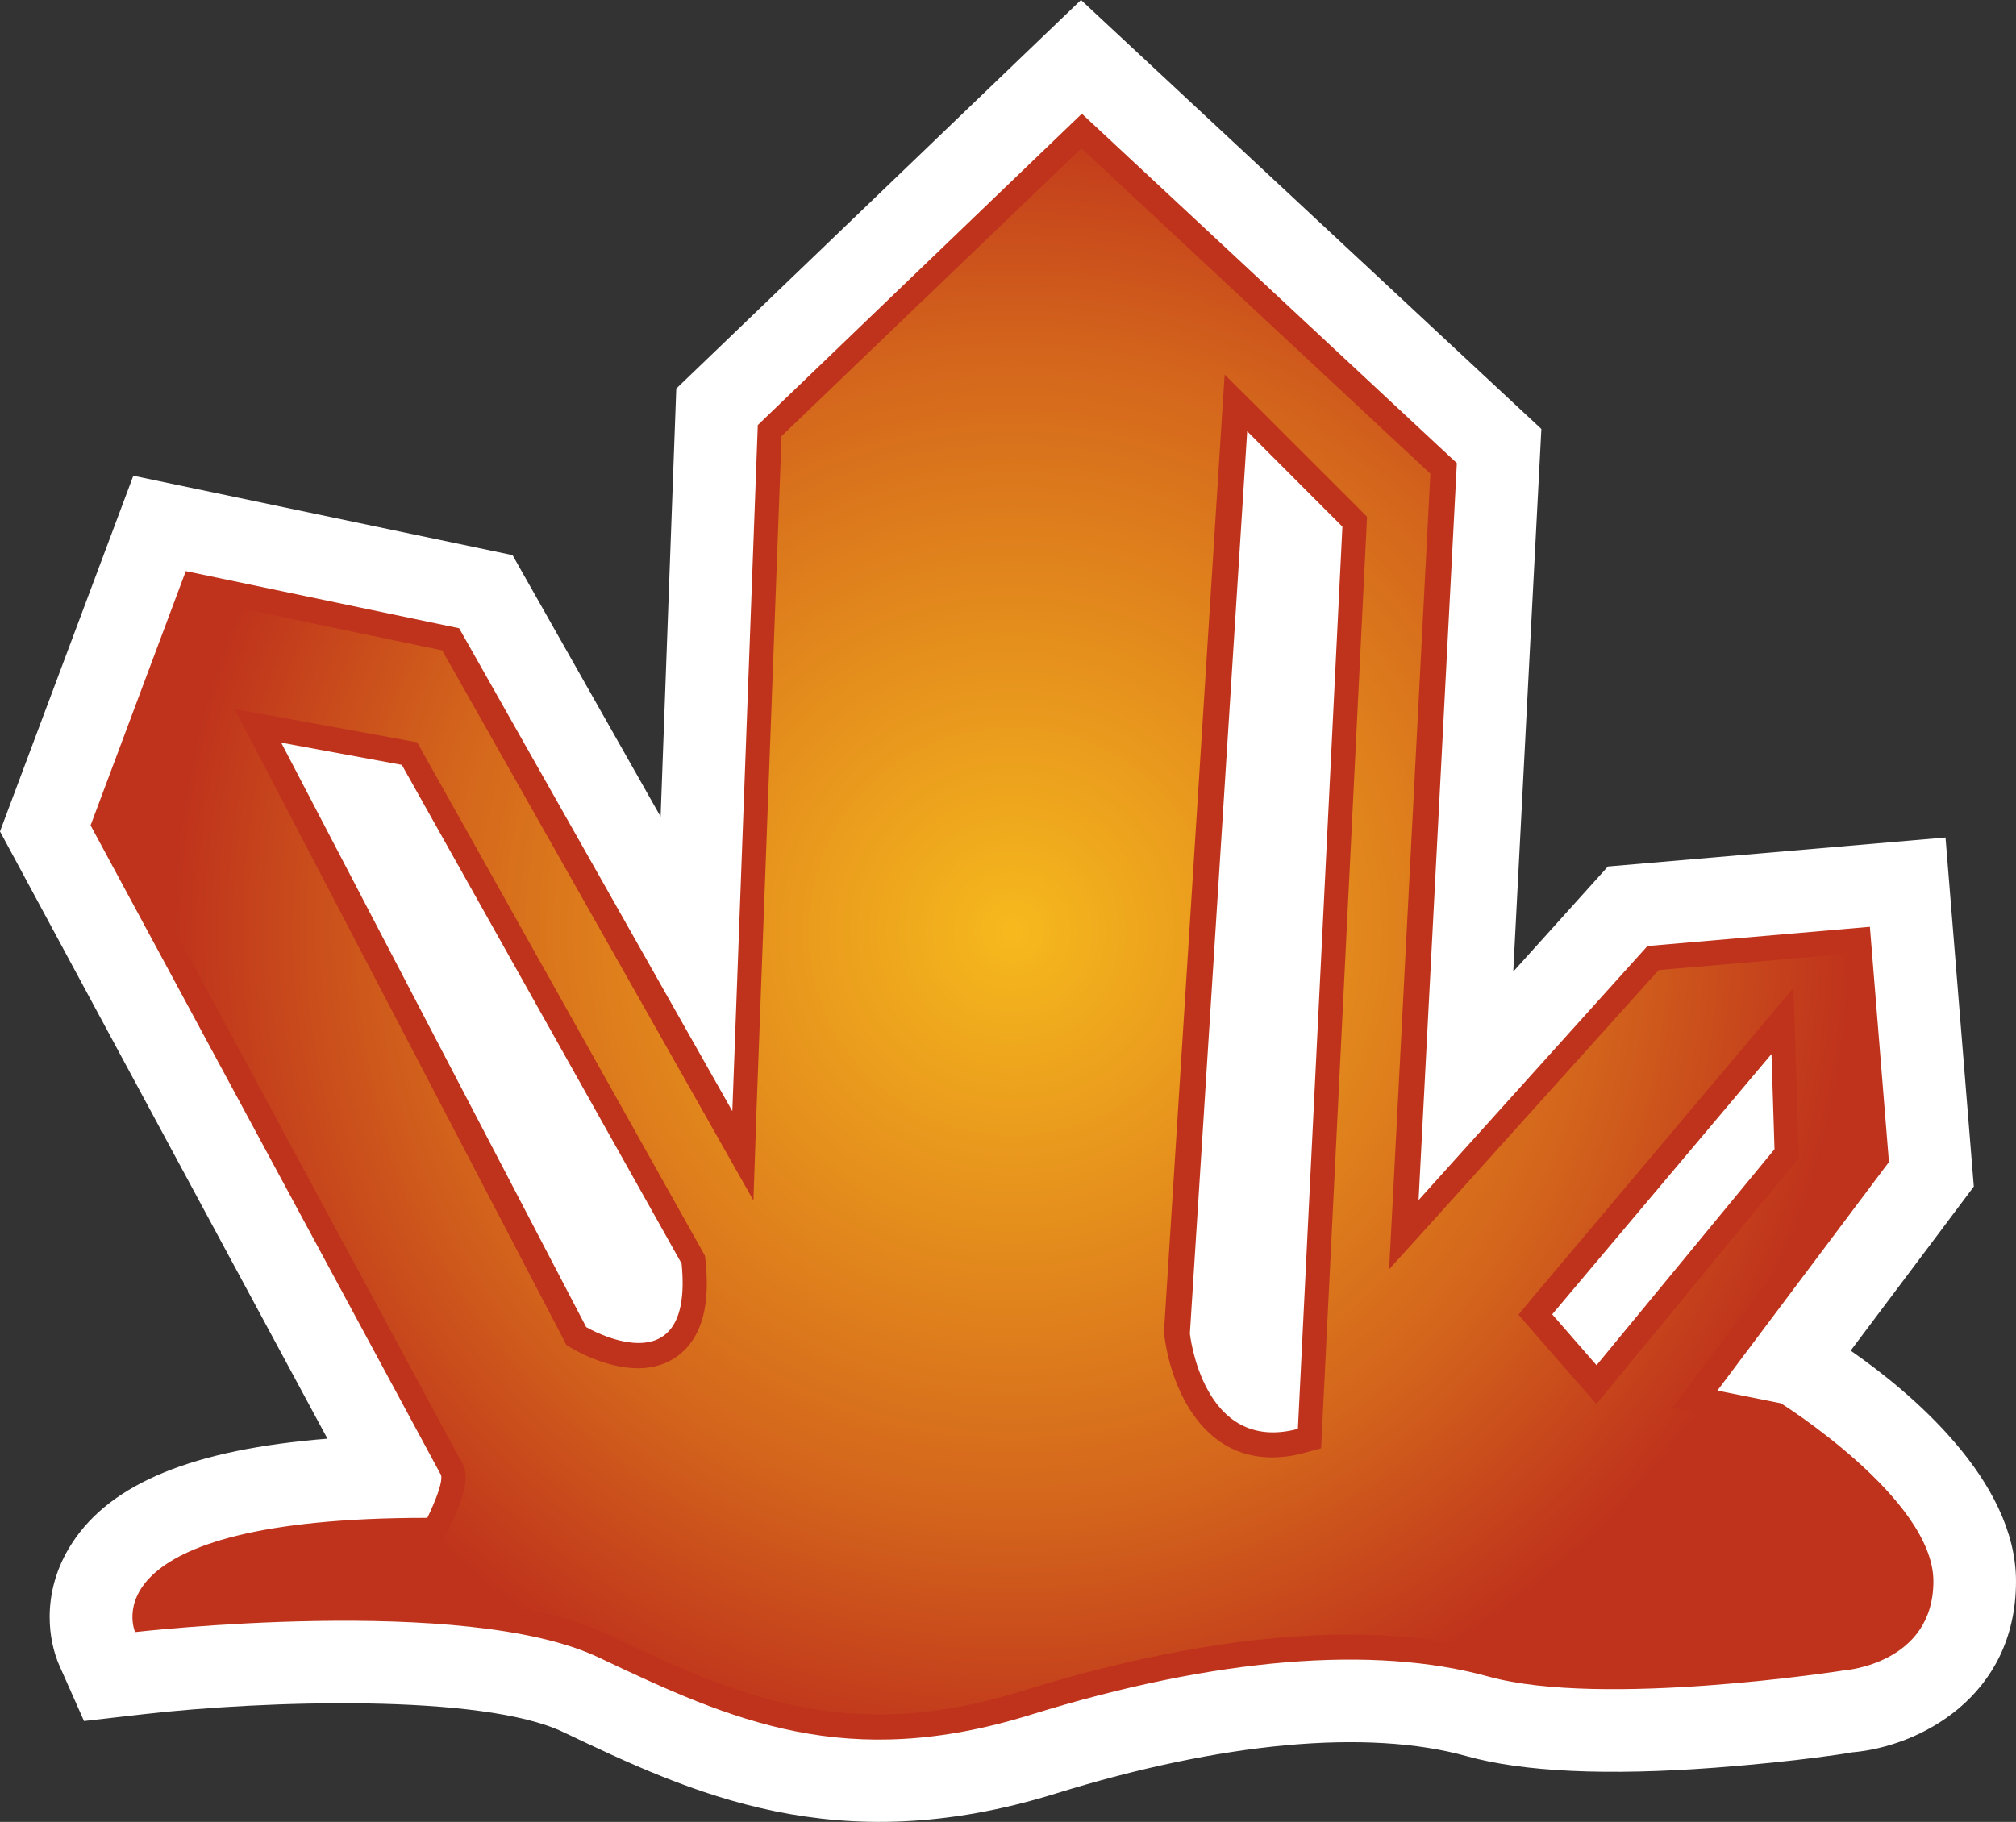 <svg xmlns="http://www.w3.org/2000/svg" width="600" height="542.365"><rect width="100%" height="100%" fill="#333333" stroke="none"/><radialGradient id="a" cx="0" cy="0" r="1" fx="0" fy="0" gradientTransform="matrix(18.463 0 0 -18.463 748.112 34.436)" gradientUnits="userSpaceOnUse" spreadMethod="pad"><stop offset="0" style="stop-color:#f6b91d"/><stop offset=".7" style="stop-color:#d3641c"/><stop offset="1" style="stop-color:#bf331c"/></radialGradient><path d="m304.922 16.108-103.647 99.567s-2.55 70.02-4.665 127.444c-19.227-34.007-44.068-77.858-44.068-77.858L39.675 141.627 0 247.512l97.45 180.773c-39.931 3.186-64.406 13.247-76 31.091-4.867 7.471-6.67 15.146-6.67 21.98 0 5.56 1.166 10.55 2.915 14.522l7.308 16.461 18.007-2.061c35.322-4.027 100.42-6.197 124.624 5.356 38.034 18.102 81.098 38.603 146.508 18.319 49.465-15.363 92.909-19.336 122.292-11.173 16.854 4.718 41.803 5.87 74.102 3.444 12.027-.91 22.833-2.075 29.722-2.97 4.23-.583 7.837-1.003 10.901-1.586 19.865-1.64 48.841-16.42 48.841-50.956 0-30.143-31.566-56.407-49.207-68.637 14.834-19.716 36.651-48.841 36.651-48.841l-8.42-103.919-100.475 8.638s-18.807 20.867-28.176 31.294c3.335-64.88 8.366-161.545 8.366-161.545L321.722 0Z" style="fill:#fff"/><path d="m461.966 391.268 13.193 15.146 52.963-64.299-.895-28.339zM119.593 227.702l-35.905-6.617 90.78 173.993s32.149 18.902 28.393-18.915zm279.932-70.916-28.339-28.393L354.13 396.99s3.77 35.905 32.149 28.38zm-268.542 281.83L26.956 245.709l28.339-75.688 81.356 17.004 81.302 143.756 7.58-204.244 96.447-92.692 111.606 104.027-11.39 219.39 68.11-75.634 66.21-5.722 5.667 70.02-51.064 68.055 18.915 3.77s45.383 28.392 45.383 52.962c0 24.624-26.481 26.535-26.481 26.535s-71.865 11.282-105.926 1.858c-34.007-9.437-81.302-5.668-136.176 11.336-54.82 17.057-88.881 1.898-128.597-17.004-39.729-18.915-138.034-7.58-138.034-7.58s-15.145-34.006 86.97-34.006c0 0 5.668-11.376 3.81-13.234" style="fill:#bf331c"/><path d="m743.047 45.309-.551-14.84-.066-1.942-.957 1.692-5.875 10.386-5.297 1.106-1.836-4.906 7.523-13.957c.172-.227.223-.602-.242-1.532l-.148-.304h-.34c-4.434 0-5.535-.891-5.805-1.27a1 1 0 0 0-.051-.082c.825.074 2.352.192 4.024.192 2.672 0 4.633-.293 5.832-.864 1.804-.859 3.676-1.746 5.91-1.746 1.008 0 2.043.168 3.176.52 2.64.82 5.051 1.234 7.164 1.234 1.172 0 2.25-.133 3.187-.391.614-.171 1.485-.257 2.586-.257 2.364 0 4.965.406 5.035.414.153.011 1.446.156 1.446 1.402 0 1.07-1.809 2.621-3.004 3.391l-1.297.254-.859.171.527.7 3.641 4.855-.36 4.403-4.109-.352-4.875-5.418-1.043-1.152.082 1.546.824 15.922-7.66 7.145zm8.394-19.668 1.254 19.804.078 1.215.864-.859 2.09-2.09.171-.172-.011-.246-.977-19.809-.019-.398-.387-.106a2.7 2.7 0 0 0-.692-.093c-1.652 0-2.269 1.742-2.371 2.754m-12.98-.368-.137.079-.07.14-6.695 12.832-.524.996 1.11-.203 2.652-.484.254-.047.125-.227 6.136-10.949.055-.101.012-.114c.09-.875-.047-1.496-.414-1.902-.266-.293-.637-.449-1.07-.449-.692 0-1.36.386-1.434.429m22.043-.726-.973 1.117-.308.356.3.363 4.813 5.715.922 1.097.047-1.433.066-2.094.012-.207-.137-.16-3.902-4.742-.41-.5z" style="fill:url(#a)" transform="matrix(13.559 0 0 -13.559 -9842.373 744.176)"/></svg>